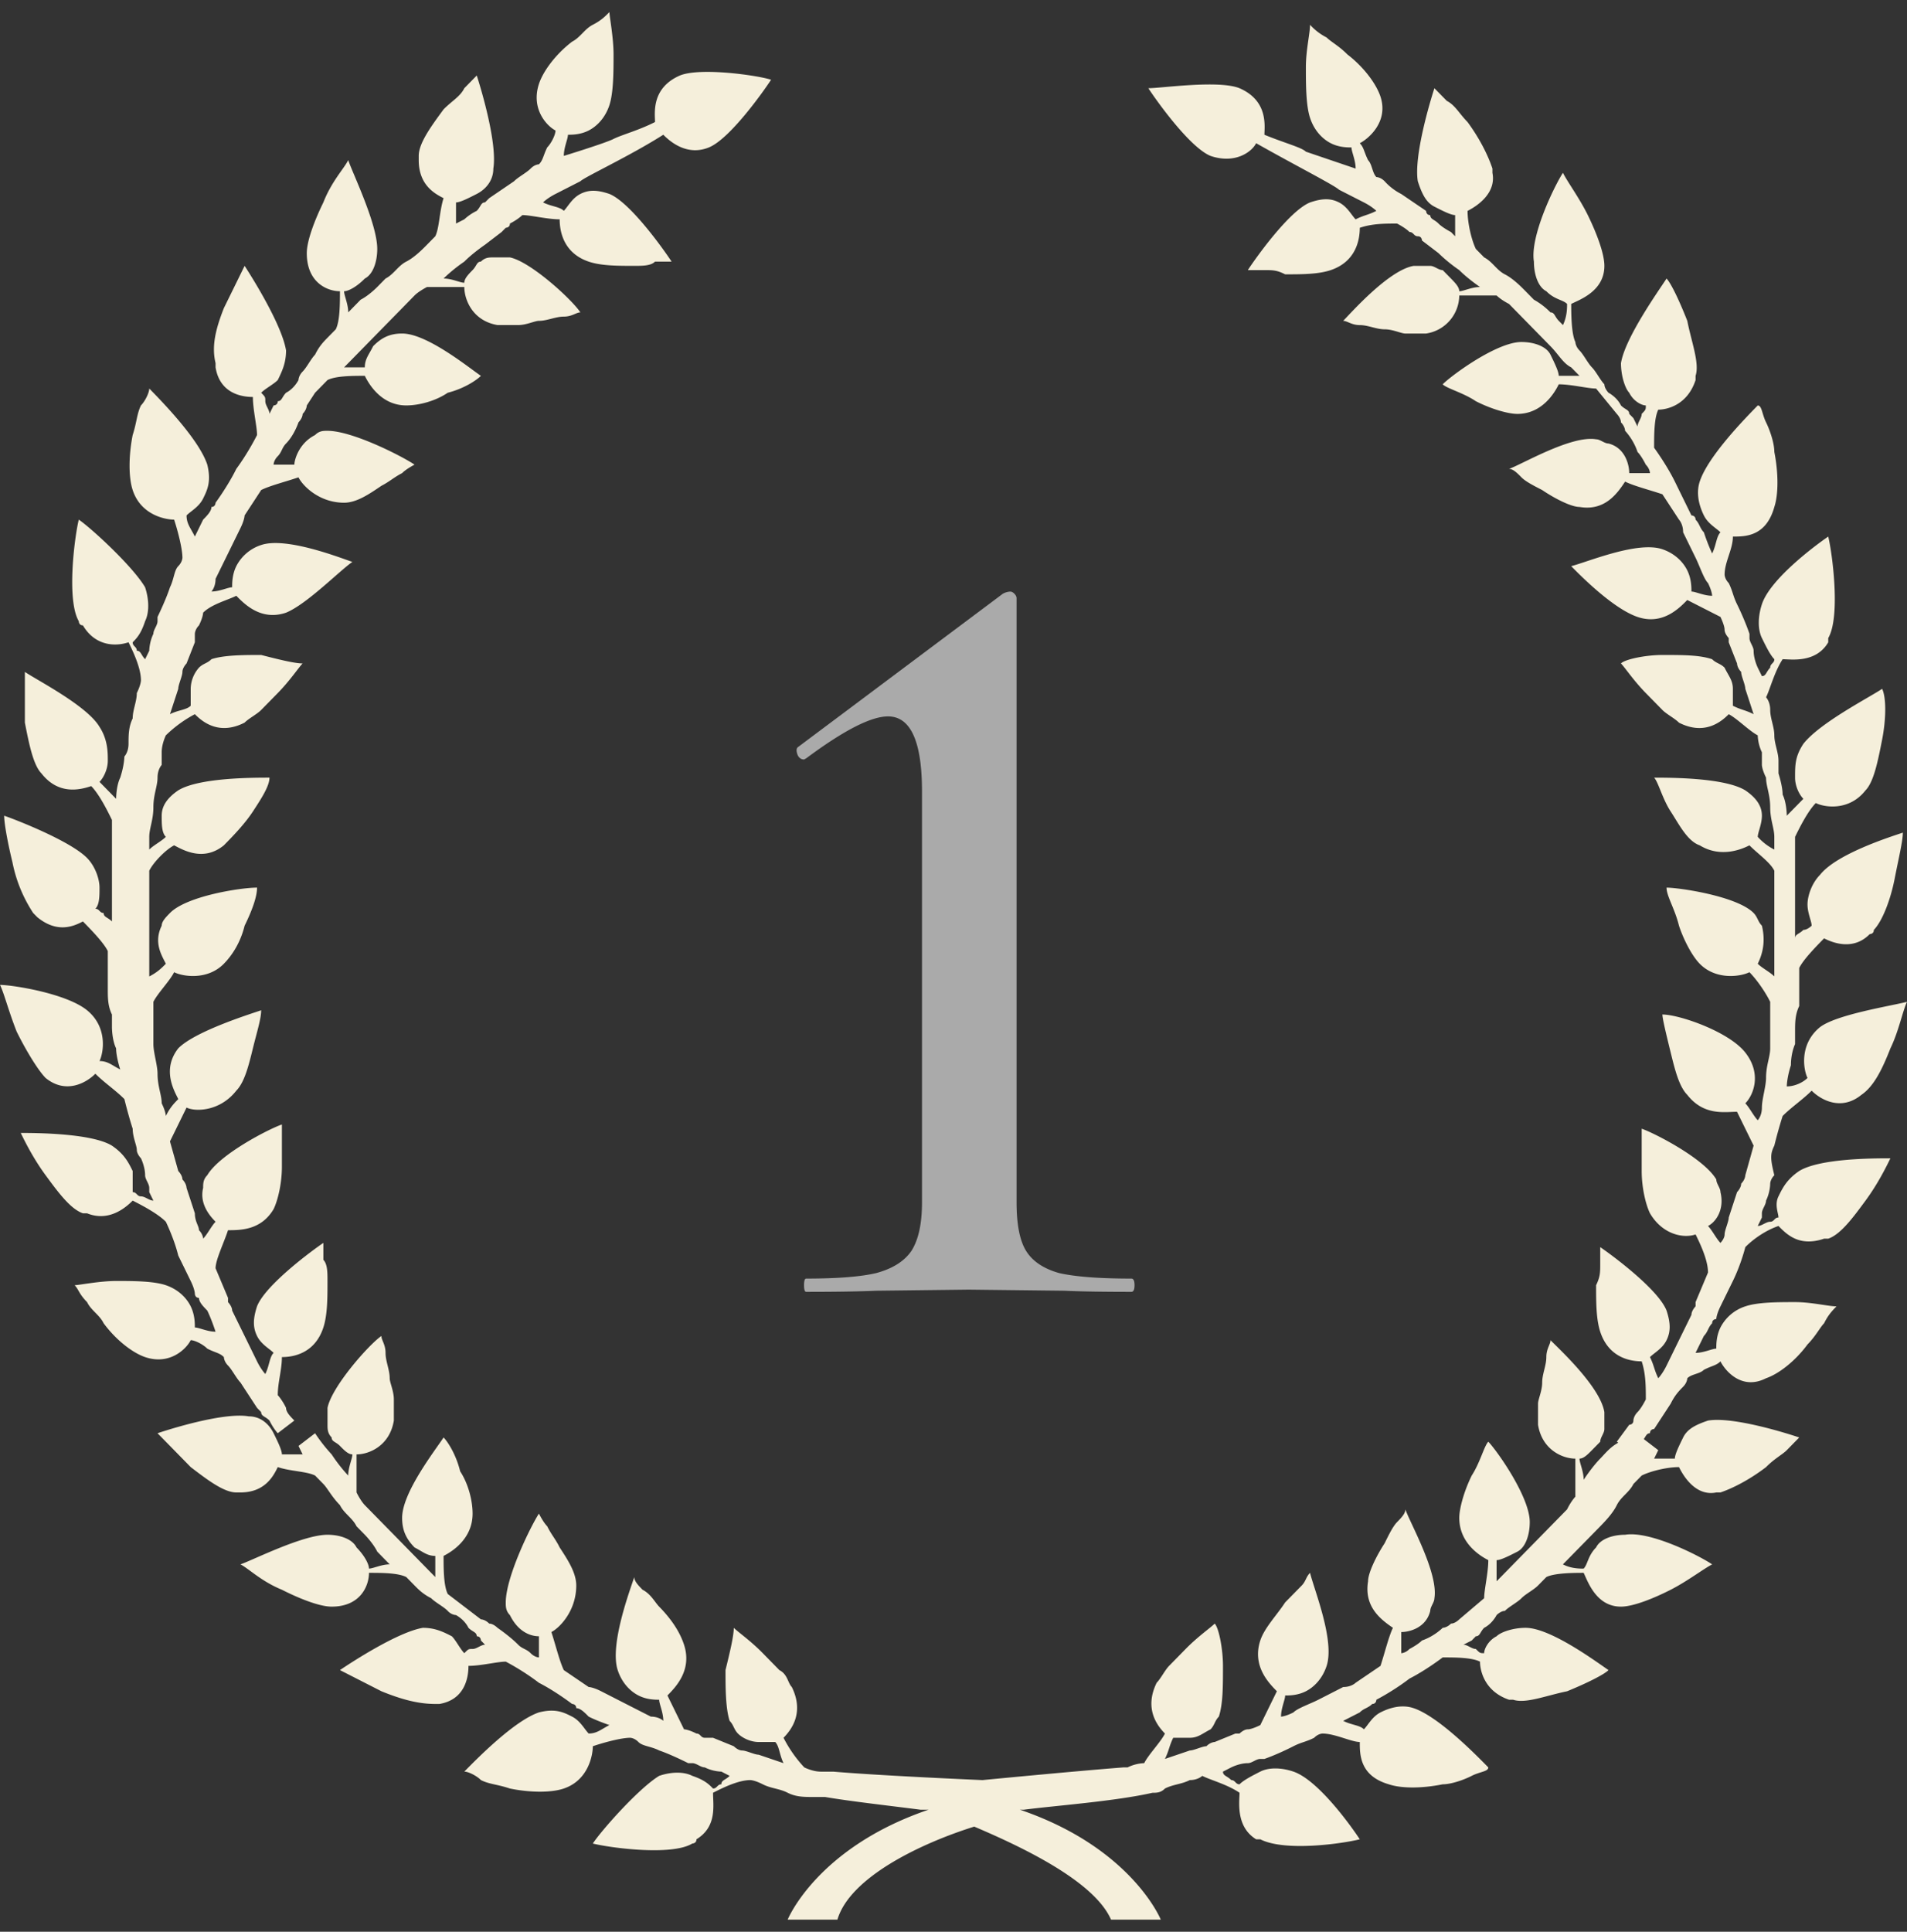 <svg width="79" height="80" fill="none" xmlns="http://www.w3.org/2000/svg"><rect width="100%" height="100%" fill="#333333" stroke="none"/><path d="M12.194 58.83s-.172-.175 0 0c-.172-.175-.344-.35-.344-.526-.172-.35-.343-.525-.343-.525 0-.526.171-1.051.171-1.577.515 0 1.374-.175 1.718-1.226.171-.525.171-1.226.171-1.926 0-.35 0-.701-.171-.876v-.701c-.516.35-2.405 1.752-2.748 2.627-.172.526-.172.876 0 1.227.171.35.515.525.687.7-.172.175-.172.526-.344.876 0 0-.171-.175-.343-.525l-.515-1.051-.516-1.051c0-.176-.171-.35-.171-.35v-.176l-.516-1.226c0-.35.344-1.051.516-1.577.515 0 1.373 0 1.889-.875.171-.35.343-1.051.343-1.752v-1.751c-.515.174-2.576 1.225-3.091 2.101-.172.175-.172.35-.172.526-.172.7.344 1.226.515 1.401-.171.175-.343.526-.515.7 0 0 0-.174-.172-.35 0-.175-.171-.35-.171-.7l-.344-1.051s0-.175-.171-.35c0-.176-.172-.35-.172-.35l-.344-1.227.687-1.401c.344.175 1.374.175 2.061-.701.344-.35.515-1.051.687-1.752.172-.7.343-1.226.343-1.576-.515.175-2.747.876-3.434 1.576-.687.876-.172 1.752 0 2.102-.172.175-.344.35-.515.701 0 0 0-.175-.172-.526 0-.35-.172-.7-.172-1.226 0-.35-.172-.875-.172-1.226v-1.751c.172-.35.687-.876.859-1.227.343.176 1.374.35 2.06-.35.344-.35.688-.876.86-1.576.343-.701.515-1.227.515-1.577-.687 0-2.92.35-3.607 1.051-.171.175-.343.35-.343.526-.344.7 0 1.226.172 1.576-.172.175-.344.35-.687.526v-4.38c.171-.35.687-.875 1.03-1.05.343.175 1.202.7 2.06 0 .344-.35.86-.876 1.203-1.402.343-.525.687-1.05.687-1.401-.687 0-2.92 0-3.778.525-.515.35-.687.701-.687 1.051s0 .701.172.876c-.172.175-.516.35-.687.526v-.526c0-.35.171-.7.171-1.226 0-.525.172-.876.172-1.226s.172-.526.172-.526v-.525c0-.35.172-.7.172-.7a5.211 5.211 0 011.202-.877c.343.35 1.03.876 2.06.35.172-.174.516-.35.688-.525l.687-.7c.515-.526.858-1.052 1.03-1.227-.344 0-1.03-.175-1.718-.35-.686 0-1.545 0-2.06.175-.172.175-.344.175-.516.35a1.352 1.352 0 00-.343.876v.701c-.172.175-.515.175-.859.35l.344-1.05c0-.176.172-.526.172-.701 0-.175.171-.35.171-.35l.344-.877v-.35s0-.175.171-.35c.172-.35.172-.526.172-.526.344-.35 1.03-.525 1.374-.7.344.35 1.03 1.05 2.061.7.859-.35 2.233-1.751 2.748-2.102-.515-.175-2.748-1.05-3.779-.7a1.769 1.769 0 00-1.03.875c-.172.35-.172.701-.172.876-.171 0-.515.175-.858.175 0 0 .171-.175.171-.525l.516-1.051.515-1.05c.172-.351.172-.526.172-.526l.687-1.051c.343-.176 1.03-.35 1.545-.526.172.35.859 1.051 1.89 1.051.514 0 1.03-.35 1.545-.7.343-.176.515-.35.859-.526.171-.175.515-.35.515-.35-.515-.35-2.576-1.402-3.607-1.402-.171 0-.343 0-.515.175-.687.35-.858 1.051-.858 1.227h-.86s0-.176.173-.35c.171-.176.171-.351.343-.526.344-.35.515-.876.515-.876s.172-.175.172-.35c.172-.176.172-.35.172-.35l.343-.526.515-.526c.344-.175 1.03-.175 1.546-.175.172.35.687 1.226 1.717 1.226.516 0 1.203-.175 1.718-.525.687-.175 1.202-.526 1.374-.7-.515-.351-2.233-1.753-3.263-1.753-.516 0-.859.176-1.202.526-.172.35-.344.525-.344.876h-.859l.344-.35.858-.876.516-.526a99504.787 99504.787 0 01.687-.7l.515-.526c.172-.175.515-.35.515-.35h1.546c0 .525.343 1.401 1.374 1.576h.858c.344 0 .687-.175.859-.175.343 0 .687-.175 1.03-.175.344 0 .516-.175.687-.175-.343-.526-2.06-2.102-2.92-2.277h-.686c-.172 0-.344 0-.515.175-.172 0-.172.175-.344.35-.171.175-.343.35-.343.525-.172 0-.515-.175-.859-.175 0 0 .343-.35.859-.7.343-.35.858-.701.858-.701l.687-.526.172-.175s.172 0 .172-.175c.343-.175.515-.35.515-.35.344 0 1.03.175 1.546.175 0 .525.172 1.401 1.202 1.752.515.175 1.202.175 1.889.175.343 0 .687 0 .859-.175h.687c-.344-.526-1.718-2.453-2.576-2.803-.516-.175-.86-.175-1.203 0-.343.175-.515.525-.686.7-.172-.175-.516-.175-.86-.35 0 0 .172-.175.516-.35l1.03-.526c.172-.175 2.061-1.05 3.435-1.926.344.35 1.03.876 1.89.525.858-.35 2.232-2.277 2.575-2.802-.515-.176-2.92-.526-3.778-.176-1.202.526-1.03 1.577-1.03 1.927-.687.35-1.374.526-1.718.7-.343.176-2.06.702-2.06.702 0-.35.171-.701.171-.876.172 0 .515 0 .859-.175.343-.176.687-.526.859-1.051.171-.526.171-1.402.171-2.102 0-.701-.171-1.577-.171-1.752-.172.175-.344.35-.687.525-.344.176-.516.526-.86.701-.686.526-1.201 1.226-1.373 1.752-.343 1.05.343 1.751.687 1.927 0 .175-.172.525-.344.7-.171.35-.171.526-.343.7 0 0-.172 0-.343.176-.172.175-.516.35-.687.525l-1.03.701-.173.175c-.171 0-.171.175-.343.35a2.151 2.151 0 00-.515.351l-.344.175v-.875c.172 0 .516-.176.859-.351.343-.175.687-.526.687-1.051.172-1.051-.515-3.328-.687-3.854l-.515.526c-.172.35-.515.525-.859.876-.515.7-1.03 1.401-1.03 1.926v.176c0 1.05.687 1.401 1.03 1.576-.172.526-.172 1.226-.343 1.577l-.344.35c-.172.175-.515.525-.859.7-.343.176-.515.526-.858.701l-.344.35s-.343.351-.687.526l-.343.35-.172.176c0-.35-.172-.701-.172-.876.172 0 .516-.175.859-.526.344-.175.515-.7.515-1.226 0-1.05-1.03-3.153-1.202-3.678-.172.35-.687.875-1.03 1.751-.344.701-.687 1.577-.687 2.102 0 1.226.858 1.577 1.374 1.577 0 .525 0 1.226-.172 1.576l-.344.35c-.171.176-.343.35-.515.701-.172.175-.343.526-.515.7-.172.176-.172.351-.172.351s-.171.35-.515.526c-.172.175-.172.35-.343.35 0 .175-.172.175-.172.175l-.172.35c0-.175-.172-.35-.172-.525 0-.175 0-.175-.171-.35.171-.175.515-.35.687-.526.171-.35.343-.7.343-1.226-.172-1.05-1.374-2.978-1.717-3.503l-.86 1.752c-.343.875-.514 1.576-.343 2.277v.175c.172 1.05 1.03 1.226 1.546 1.226 0 .525.172 1.226.172 1.576 0 0-.344.701-.859 1.402-.343.7-.859 1.401-.859 1.401s0 .175-.171.175c0 .175-.172.35-.344.526l-.343.7c-.172-.35-.344-.525-.344-.875.172-.176.515-.35.687-.701.172-.35.344-.7.172-1.401-.344-1.051-1.89-2.628-2.404-3.153 0 .175-.172.525-.344.7-.172.35-.172.7-.343 1.226-.172.876-.172 1.752 0 2.278.343 1.05 1.374 1.226 1.717 1.226.172.525.344 1.226.344 1.576 0 0 0 .175-.172.35-.172.176-.172.526-.344.876-.171.526-.515 1.227-.515 1.227v.175c0 .175-.172.35-.172.525-.171.35-.171.7-.171.7l-.172.351c-.172-.175-.172-.35-.344-.35 0-.175-.171-.175-.171-.35.171-.176.343-.35.515-.876.172-.35.172-.876 0-1.402-.515-.875-2.233-2.452-2.748-2.802-.172.7-.515 3.328 0 4.204 0 0 0 .175.172.175.515.876 1.374.876 1.889.7.172.35.515 1.052.515 1.577 0 0 0 .175-.172.526 0 .35-.171.7-.171 1.05-.172.35-.172.701-.172 1.052 0 .35-.172.525-.172.525s0 .35-.172.876c-.171.35-.171.876-.171.876l-.687-.701c.171-.175.343-.526.343-.876s0-.876-.343-1.401c-.515-.876-2.576-1.927-3.092-2.277v2.102c.172.875.344 1.751.687 2.102.687.876 1.546.7 2.061.525.344.35.687 1.051.859 1.401v4.204c-.172-.175-.344-.175-.344-.35-.171 0-.171-.175-.343-.175.172-.175.172-.526.172-.876s-.172-.876-.515-1.226c-.687-.7-2.92-1.577-3.435-1.752 0 .35.171 1.226.343 1.927.172.876.515 1.577.859 2.102l.172.175c.858.7 1.545.35 1.889.175.343.35.858.876 1.03 1.227v1.576c0 .35 0 .7.172 1.051v.526s0 .525.172.875c0 .35.171.876.171.876-.343-.175-.515-.35-.858-.35.171-.35.343-1.401-.515-2.102-.86-.7-3.092-1.051-3.607-1.051.172.35.343 1.05.687 1.927.343.7.859 1.576 1.202 1.927.859.7 1.718.175 2.061-.176.343.35.859.701 1.202 1.051 0 0 .172.701.344 1.226 0 .35.171.701.171.876 0 .175.172.35.172.35s.172.351.172.701c0 .175.172.35.172.526v.175l.171.35c-.171 0-.343-.175-.515-.175s-.172-.175-.343-.175v-.876c-.172-.35-.344-.7-.86-1.05-.858-.526-3.262-.526-3.777-.526.171.35.515 1.05 1.03 1.751.515.701 1.03 1.402 1.546 1.577h.172c.858.35 1.545-.175 1.889-.526.343.176 1.03.526 1.374.876 0 0 .343.7.515 1.401L7.9 53.05c.172.35.172.525.172.525s0 .175.171.175c0 .175.172.35.344.526.172.35.343.875.343.875-.343 0-.687-.175-.858-.175 0-.175 0-.525-.172-.876-.172-.35-.515-.7-1.03-.875-.516-.175-1.374-.175-2.061-.175-.687 0-1.546.175-1.718.175.172.175.172.35.516.7.171.35.515.526.686.876.516.7 1.203 1.226 1.718 1.401 1.03.35 1.717-.35 1.889-.7.172 0 .515.175.687.35.343.175.515.175.687.35 0 0 0 .176.172.35.171.176.343.526.515.702l.687 1.05.171.176c0 .175.172.175.344.35.172.35.344.525.344.525l.687-.525z" fill="#F5EFDB"/><path d="M66.291 60.407c-.343.35-.686.876-.686.876 0-.35-.172-.7-.172-.876.172 0 .343-.175.515-.35l.344-.35c0-.176.171-.35.171-.526v-.7c-.171-1.052-1.889-2.628-2.232-2.979 0 .176-.172.35-.172.701 0 .35-.172.7-.172 1.051 0 .35-.172.7-.172.876v.876c.172 1.05 1.03 1.401 1.546 1.401v1.577s-.172.175-.343.525l-.516.526-.343.35-.343.35-.516.526-.858.876-.344.35v-.876c.172 0 .515-.175.859-.35.343-.175.515-.7.515-1.226 0-1.051-1.374-2.978-1.717-3.328-.172.175-.344.875-.687 1.4-.344.702-.516 1.402-.516 1.752 0 1.051.86 1.577 1.203 1.752 0 .526-.172 1.226-.172 1.577l-1.03.875s-.172.176-.344.176c-.172.175-.344.175-.344.175s-.343.35-.858.525c-.172.175-.515.35-.515.35-.172.176-.344.176-.344.176v-.876c.343 0 1.03-.175 1.202-.876 0-.175.172-.35.172-.525.172-1.051-1.03-3.153-1.202-3.679 0 .175-.172.35-.344.526-.171.175-.343.525-.515.876-.343.525-.687 1.226-.687 1.576-.172 1.05.515 1.576 1.03 1.927-.171.35-.343 1.05-.515 1.576l-1.03.7s-.172.176-.515.176l-1.03.526c-.344.175-.86.35-1.031.525-.344.175-.515.175-.515.175 0-.35.171-.7.171-.876.172 0 .516 0 .86-.175.343-.175.686-.525.858-1.05.343-1.052-.516-3.154-.687-3.854-.172.175-.172.35-.344.525l-.687.7c-.343.526-.858 1.052-1.03 1.577-.344 1.051.343 1.752.687 2.102l-.687 1.402s-.344.175-.515.175c-.172 0-.344.175-.344.175h-.172l-.858.35s-.172 0-.344.175c-.171 0-.515.176-.687.176l-1.03.35c.172-.35.172-.526.343-.876h.687c.344 0 .516-.175.86-.35.17-.175.17-.35.343-.526.171-.525.171-1.226.171-2.102 0-.7-.171-1.576-.343-1.751-.172.175-.687.525-1.202 1.05l-.687.701c-.172.175-.344.526-.515.7-.516 1.052 0 1.753.343 2.103-.172.35-.687.876-.859 1.226 0 0-.343 0-.687.175h-.171c-2.233.175-5.84.526-5.84.526s-4.121-.175-6.182-.35h-.515c-.344 0-.687-.176-.687-.176a5.321 5.321 0 01-.859-1.226c.343-.35.859-1.05.343-2.102-.171-.175-.171-.525-.515-.7l-.687-.701c-.515-.526-1.03-.876-1.202-1.051 0 .35-.172 1.05-.343 1.751 0 .701 0 1.577.171 2.102.172.176.172.35.344.526.172.175.515.35.858.35h.687c.172.175.172.526.344.876l-1.03-.35c-.172 0-.516-.175-.687-.175-.172 0-.344-.176-.344-.176l-.859-.35h-.343c-.172 0-.172-.175-.344-.175-.343-.175-.515-.175-.515-.175l-.687-1.402c.344-.35 1.03-1.05.687-2.102-.171-.525-.515-1.05-1.03-1.576-.172-.175-.344-.526-.687-.7-.172-.176-.344-.351-.344-.526-.171.525-1.03 2.802-.687 3.853.172.526.516.876.86 1.051.343.176.686.176.858.176 0 .175.172.525.172.875 0 0-.172-.175-.516-.175l-1.03-.525-1.03-.526c-.344-.175-.516-.175-.516-.175l-1.03-.7c-.172-.35-.344-1.052-.515-1.577.343-.175 1.03-.876 1.03-1.927 0-.525-.343-1.05-.687-1.576-.172-.35-.343-.526-.515-.876-.172-.175-.344-.526-.344-.526-.343.526-1.374 2.628-1.374 3.679 0 .175 0 .35.172.525.344.7.859.876 1.202.876v.876s-.171 0-.343-.175c-.172-.175-.344-.175-.515-.35-.344-.35-.859-.701-.859-.701s-.172-.175-.344-.175c-.171-.176-.343-.176-.343-.176l-1.374-1.05c-.172-.35-.172-1.052-.172-1.577.344-.175 1.202-.7 1.202-1.752 0-.525-.171-1.226-.515-1.751-.171-.701-.515-1.227-.687-1.402-.343.526-1.717 2.278-1.717 3.328 0 .526.172.876.515 1.227.344.175.515.35.859.35v.876l-.344-.35-.858-.876-.515-.526-.344-.35-.343-.35-.516-.526c-.171-.175-.343-.526-.343-.526v-1.576c.515 0 1.374-.35 1.546-1.401v-.876c0-.35-.172-.7-.172-.876 0-.35-.172-.7-.172-1.051 0-.35-.172-.526-.172-.7-.515.35-2.06 2.101-2.232 2.977v.7c0 .176 0 .351.171.526 0 .175.172.175.344.35.172.176.343.351.515.351 0 .175-.172.526-.172.876 0 0-.343-.35-.687-.876a6.822 6.822 0 01-.687-.876l-.686.526.171.35h-.859c0-.175-.171-.526-.343-.876-.172-.35-.515-.7-1.03-.7-1.03-.176-3.263.525-3.779.7l.516.526.858.876c.687.525 1.374 1.05 1.89 1.05h.171c1.03 0 1.374-.7 1.546-1.05.515.175 1.202.175 1.546.35l.343.35c.172.175.343.526.687.876.172.35.515.525.687.876l.343.35s.344.35.516.7l.343.351.172.175c-.344 0-.687.175-.859.175 0-.175-.172-.525-.515-.875-.172-.35-.687-.526-1.202-.526-1.03 0-3.092 1.051-3.607 1.226.344.175.859.701 1.717 1.051.688.35 1.546.7 2.061.7 1.203 0 1.546-.875 1.546-1.4.515 0 1.202 0 1.546.175l.343.35c.172.175.344.35.687.526.172.175.515.35.687.525a.527.527 0 00.344.175s.343.175.515.526c.171.175.343.175.343.35.172 0 .172.175.172.175l.172.175c-.172 0-.344.176-.516.176-.171 0-.171 0-.343.175-.172-.175-.343-.526-.515-.7-.344-.176-.687-.351-1.202-.351-1.03.175-2.92 1.401-3.435 1.751l1.717.876c.859.35 1.546.526 2.233.526h.172c1.03-.175 1.202-1.051 1.202-1.577.515 0 1.202-.175 1.545-.175 0 0 .687.35 1.374.876.687.35 1.374.876 1.374.876s.172 0 .172.175c.172 0 .343.175.515.35.344.175.859.35.859.35-.344.176-.515.35-.859.35-.172-.174-.343-.525-.687-.7-.343-.175-.687-.35-1.374-.175-1.03.35-2.576 1.927-3.091 2.452.172 0 .515.175.687.35.343.176.687.176 1.202.351.859.175 1.718.175 2.233 0 1.03-.35 1.202-1.401 1.202-1.752.515-.175 1.202-.35 1.546-.35 0 0 .171 0 .343.175.172.175.515.175.859.35.515.176 1.202.526 1.202.526h.172c.171 0 .343.175.515.175.343.175.687.175.687.175l.343.176c-.171.175-.343.175-.343.35-.172 0-.172.175-.344.175-.171-.175-.343-.35-.858-.525-.344-.176-.859-.176-1.374 0-.859.525-2.405 2.277-2.748 2.802.687.175 3.263.526 4.122 0 0 0 .171 0 .171-.175.86-.525.687-1.401.687-1.927.344-.175 1.03-.525 1.546-.525 0 0 .172 0 .515.175.344.175.687.175 1.03.35.344.175.688.175 1.031.175h.515c1.03.176 2.576.35 3.95.526h.344c-4.637 1.576-5.84 4.554-5.84 4.554h2.061c.516-1.751 3.435-3.153 5.668-3.853 2.06.875 4.98 2.277 5.667 3.853h2.061s-1.202-2.978-5.839-4.554h.172c1.374-.175 3.778-.35 5.324-.7.172 0 .343 0 .515-.176.343-.175.687-.175 1.03-.35.344 0 .516-.175.516-.175.343.175 1.03.35 1.545.7 0 .35-.172 1.401.687 1.927h.172c1.03.526 3.435.175 4.122 0-.344-.525-1.718-2.452-2.748-2.803-.515-.175-1.03-.175-1.374 0-.344.176-.687.35-.859.526-.172 0-.172-.175-.343-.175-.172-.175-.344-.175-.344-.35l.344-.176s.343-.175.687-.175c.171 0 .343-.175.515-.175h.172s.515-.175 1.202-.526c.343-.175.515-.175.858-.35.172-.175.344-.175.344-.175.515 0 1.202.35 1.546.35 0 .526 0 1.402 1.202 1.752.515.175 1.374.175 2.232 0 .344 0 .86-.175 1.203-.35.343-.176.687-.176.687-.35-.516-.526-2.061-2.103-3.092-2.453-.515-.175-1.03 0-1.374.175-.343.175-.515.526-.687.7-.171-.174-.515-.174-.858-.35l.687-.35c.171-.175.343-.175.515-.35.172 0 .172-.175.172-.175s.687-.35 1.373-.876c.688-.35 1.374-.876 1.374-.876.516 0 1.203 0 1.546.175 0 .35.172 1.226 1.202 1.577h.172c.515.175 1.374-.176 2.233-.35.858-.351 1.545-.701 1.717-.877-.515-.35-2.404-1.751-3.435-1.751-.515 0-1.03.175-1.202.35-.343.175-.515.526-.515.7-.172 0-.172 0-.344-.174-.171 0-.343-.176-.515-.176l.344-.175.171-.175c.172 0 .172-.175.344-.35.343-.175.515-.526.515-.526s.172-.175.344-.175c.171-.175.515-.35.687-.525.171-.176.515-.35.686-.526l.344-.35c.343-.175 1.202-.175 1.546-.175.171.35.515 1.4 1.545 1.4.515 0 1.374-.35 2.061-.7.687-.35 1.374-.876 1.718-1.05-.516-.351-2.577-1.402-3.607-1.227-.515 0-1.03.175-1.202.526-.344.35-.344.7-.515.876-.172 0-.516 0-.86-.176l.173-.175.343-.35.687-.7.344-.351c.171-.175.515-.526.686-.876.172-.35.516-.526.688-.876l.343-.35c.343-.175 1.03-.35 1.546-.35.171.35.686 1.226 1.545 1.05h.172c.515-.175 1.202-.525 1.89-1.05.343-.35.686-.526.858-.701l.515-.526c-.515-.175-2.748-.875-3.778-.7-.516.175-.859.35-1.03.7-.172.35-.344.701-.344.876h-.859l.172-.35-.687-.526c-1.03 0-1.374.526-1.718.876z" fill="#F5EFDB"/><path d="M73.504 47.444c.172-.7.344-1.226.344-1.226.343-.35.859-.7 1.202-1.05.344.35 1.202.875 2.06.174.516-.35.86-1.05 1.203-1.926.343-.701.515-1.577.687-1.927-.687.175-2.92.525-3.606 1.05-.86.701-.688 1.752-.516 2.103-.171.175-.515.35-.858.35 0 0 0-.35.171-.876 0-.525.172-.876.172-.876v-.525c0-.35 0-.7.172-1.051v-1.577c.172-.35.687-.876 1.03-1.226.344.175 1.202.526 1.89-.175 0 0 .171 0 .171-.175.343-.35.687-1.226.859-2.102.171-.876.343-1.577.343-1.927-.515.175-2.748.876-3.434 1.752-.344.35-.516.875-.516 1.226 0 .35.172.7.172.876 0 0-.172.175-.343.175-.172.175-.344.175-.344.35v-4.203c.172-.35.515-1.05.859-1.401.343.175 1.374.35 2.06-.526.344-.35.516-1.226.688-2.102.171-.875.171-1.751 0-2.102-.516.35-2.576 1.402-3.263 2.278-.344.525-.344.875-.344 1.4 0 .351.172.702.344.877l-.687.7s0-.525-.172-.875c0-.35-.172-.876-.172-.876v-.526c0-.35-.172-.7-.172-1.05 0-.351-.171-.701-.171-1.052 0-.35-.172-.525-.172-.525.172-.35.343-1.051.687-1.577.343 0 1.374.175 1.889-.7v-.176c.515-.875.172-3.503 0-4.203-.515.35-2.404 1.751-2.748 2.802-.172.526-.172 1.051 0 1.401.172.35.344.701.515.876 0 .175-.171.175-.171.35-.172.176-.172.35-.344.35l-.172-.35s-.171-.35-.171-.7c0-.175-.172-.35-.172-.526v-.175s-.172-.525-.515-1.226c-.172-.35-.172-.525-.344-.876-.171-.175-.171-.35-.171-.35 0-.526.343-1.051.343-1.576.515 0 1.374 0 1.717-1.227.172-.525.172-1.401 0-2.277 0-.35-.171-.876-.343-1.226-.172-.35-.172-.7-.344-.7-.515.525-2.06 2.101-2.404 3.152-.172.526 0 1.051.172 1.402.172.35.515.525.687.7-.172.175-.172.526-.344.876 0 0-.171-.35-.343-.876-.172-.175-.172-.35-.344-.525 0-.175-.171-.175-.171-.175l-.687-1.402c-.344-.7-.86-1.401-.86-1.401 0-.526 0-1.226.173-1.577.343 0 1.202-.175 1.545-1.226v-.175c.172-.525-.171-1.401-.343-2.277-.344-.876-.687-1.577-.859-1.752-.343.526-1.717 2.453-1.889 3.504 0 .525.172 1.05.343 1.226.172.35.516.525.687.525 0 .175 0 .175-.171.35 0 .176-.172.351-.172.526l-.172-.35-.172-.175c0-.175-.171-.175-.343-.35-.172-.351-.515-.526-.515-.526s-.172-.175-.172-.35c-.172-.176-.343-.526-.515-.701-.172-.175-.344-.526-.515-.7-.172-.176-.172-.351-.172-.351-.172-.35-.172-1.226-.172-1.577.344-.175 1.374-.525 1.374-1.576 0-.526-.343-1.401-.687-2.102-.343-.7-.859-1.401-1.03-1.752-.344.526-1.374 2.628-1.202 3.679 0 .525.171 1.05.515 1.226.343.35.687.35.858.525 0 .175 0 .526-.171.876l-.172-.175c-.172-.175-.172-.35-.343-.35a2.969 2.969 0 00-.687-.526l-.344-.35c-.172-.175-.515-.526-.859-.7-.343-.176-.515-.526-.858-.702l-.344-.35c-.172-.35-.343-1.05-.343-1.576.343-.175 1.202-.7 1.03-1.577v-.175c-.172-.525-.515-1.226-1.03-1.927-.344-.35-.515-.7-.859-.876l-.515-.525c-.172.525-.859 2.803-.687 3.854.172.525.343.875.687 1.05.343.176.687.35.859.35v.877l-.172-.175s-.344-.176-.516-.35c-.171-.176-.343-.176-.343-.351-.172 0-.172-.175-.172-.175l-1.03-.7a2.376 2.376 0 01-.687-.526c-.172-.176-.344-.176-.344-.176-.171-.175-.171-.525-.343-.7-.172-.35-.172-.526-.343-.7.343-.176 1.202-.877.858-1.928-.172-.525-.687-1.226-1.374-1.751-.343-.35-.687-.526-.858-.701a2.377 2.377 0 01-.687-.526c0 .35-.172 1.051-.172 1.752 0 .7 0 1.577.172 2.102.171.526.515.876.858 1.051.344.175.687.175.859.175 0 .175.172.526.172.876l-2.061-.7c-.172-.176-.859-.35-1.718-.701 0-.35.172-1.402-1.03-1.927-.859-.35-3.263 0-3.778 0 .343.525 1.717 2.452 2.576 2.803 1.03.35 1.717-.176 1.889-.526 1.546.876 3.263 1.752 3.435 1.927l1.03.525c.344.176.515.35.515.35-.343.176-.515.176-.858.351-.172-.175-.344-.525-.687-.7-.344-.176-.687-.176-1.202 0-.86.35-2.233 2.277-2.577 2.802h.688c.343 0 .515 0 .858.175.687 0 1.374 0 1.89-.175 1.03-.35 1.202-1.226 1.202-1.752.515-.175 1.03-.175 1.545-.175 0 0 .344.175.515.35.172 0 .172.176.344.176s.172.175.172.175l.687.525s.343.35.858.701c.344.35.859.7.859.7-.344 0-.687.176-.859.176 0-.175-.171-.35-.343-.526l-.344-.35c-.172 0-.343-.175-.515-.175h-.687c-1.03.175-2.576 1.927-2.92 2.277.172 0 .344.175.688.175.343 0 .686.175 1.03.175.343 0 .687.175.859.175h.858a1.612 1.612 0 001.374-1.576h1.546s.172.175.515.35a7400.79 7400.79 0 01.859.876l.343.35.516.526c.343.35.515.7.858.876l.344.35h-.86c0-.175-.17-.525-.342-.876-.172-.35-.687-.525-1.203-.525-1.03 0-2.92 1.401-3.263 1.752.172.175.859.35 1.374.7.687.35 1.374.526 1.717.526 1.031 0 1.546-.876 1.718-1.226.515 0 1.202.175 1.546.175l.858 1.05s.172.176.172.351c.172.175.172.35.172.35s.343.35.515.876c.172.175.343.526.343.526.172.175.172.35.172.35h-.859c0-.35-.171-1.051-.858-1.226-.172 0-.344-.175-.515-.175-1.03-.175-3.092 1.05-3.607 1.226.172 0 .343.175.515.35s.516.35.859.526c.515.35 1.202.7 1.546.7 1.03.175 1.545-.525 1.889-1.05.343.175 1.03.35 1.545.525l.687 1.05s.172.176.172.526l.515 1.051c.172.35.344.876.516 1.051.171.35.171.526.171.526-.343 0-.687-.175-.858-.175 0-.175 0-.526-.172-.876s-.515-.7-1.03-.876c-1.031-.35-3.092.526-3.779.7.344.35 1.718 1.752 2.748 2.103 1.03.35 1.717-.35 2.06-.701l1.375.7s.171.35.171.526c0 .175.172.35.172.35v.176l.344.875s0 .176.171.35c0 .176.172.526.172.701l.344 1.051c-.344-.175-.516-.175-.859-.35v-.7c0-.35-.172-.526-.344-.876-.171-.176-.343-.176-.515-.35-.515-.176-1.202-.176-2.06-.176-.688 0-1.546.175-1.718.35.172.176.515.701 1.03 1.227l.687.7c.172.175.516.35.687.526 1.03.525 1.718 0 2.061-.35.344.175.859.7 1.202.875 0 0 0 .35.172.7v.526s0 .176.172.526c0 .35.172.7.172 1.226s.171.876.171 1.226v.526a2.377 2.377 0 01-.687-.526c0-.175.172-.525.172-.876 0-.35-.172-.7-.687-1.05-.859-.526-3.091-.526-3.778-.526.172.175.343.876.687 1.401.343.526.687 1.226 1.202 1.401.859.526 1.717.176 2.06 0 .344.35.86.701 1.031 1.052v4.377c-.171-.174-.515-.35-.687-.525.172-.35.344-.876.172-1.576-.172-.175-.172-.35-.343-.526-.687-.7-3.092-1.05-3.607-1.05 0 .35.344.875.515 1.576.172.525.516 1.226.859 1.576.687.7 1.717.526 2.06.35.344.35.688.876.86 1.227v1.927c0 .35-.172.7-.172 1.226 0 .35-.172.875-.172 1.226 0 .35-.172.525-.172.525-.171-.175-.343-.525-.515-.7.344-.35.687-1.226 0-2.102-.687-.876-2.748-1.577-3.435-1.577 0 .175.172.876.344 1.577.172.7.343 1.401.687 1.751.687.876 1.546.701 2.06.701l.688 1.401-.344 1.226s0 .176-.172.35c0 .176-.171.351-.171.351l-.344 1.051c0 .175-.171.526-.171.7 0 .176-.172.351-.172.351-.172-.175-.344-.525-.516-.7.344-.176.688-.701.516-1.402 0-.175-.172-.35-.172-.525-.515-.876-2.576-1.927-3.091-2.102v1.751c0 .7.171 1.402.343 1.752.515.876 1.374 1.05 1.89.876.171.35.514 1.05.514 1.576l-.515 1.226v.176s-.171.175-.171.35l-.516 1.05-.515 1.052c-.172.35-.343.525-.343.525-.172-.35-.172-.525-.344-.875.172-.176.515-.35.687-.701.172-.35.172-.7 0-1.226-.343-.876-2.233-2.277-2.748-2.628v.7c0 .351 0 .526-.171.877 0 .7 0 1.401.171 1.927.344 1.05 1.203 1.226 1.718 1.226.171.525.171 1.05.171 1.576 0 0-.171.35-.343.526-.172.175-.172.35-.172.35 0 .175-.172.175-.172.175l-.515.7.687.526s.172-.35.344-.525c.171-.175.171-.35.343-.35 0-.176.172-.176.172-.176l.687-1.05c.172-.351.343-.526.515-.701.172-.175.172-.35.172-.35.172-.176.515-.176.687-.35.343-.176.515-.176.687-.351.171.35.858 1.226 1.889.7.515-.175 1.202-.7 1.717-1.4.344-.351.516-.702.687-.877.172-.35.344-.525.515-.7-.343 0-1.03-.176-1.717-.176s-1.546 0-2.06.176a1.77 1.77 0 00-1.031.875c-.172.35-.172.701-.172.876-.172 0-.515.175-.859.175l.344-.7c.172-.175.172-.35.343-.526 0-.175.172-.175.172-.175s0-.175.172-.525l.515-1.051c.343-.701.515-1.402.515-1.402.344-.35.859-.7 1.374-.876.344.35.859.876 1.89.526h.171c.515-.175 1.03-.876 1.546-1.577.515-.7.858-1.4 1.03-1.751-.687 0-2.92 0-3.778.525-.515.35-.687.7-.859 1.051-.172.35 0 .7 0 .876-.172 0-.172.175-.343.175-.172 0-.344.175-.516.175l.172-.35v-.175c0-.175.172-.35.172-.526.172-.35.172-.7.172-.7s0-.175.171-.35c-.171-.701-.171-.876 0-1.227z" fill="#F5EFDB"/><path d="M33.396 53.5c-.059 0-.088-.092-.088-.275 0-.183.03-.274.088-.274 1.292 0 2.26-.076 2.906-.229.675-.183 1.16-.488 1.453-.915.293-.457.44-1.128.44-2.012V32.779c0-2.074-.47-3.11-1.409-3.11-.704 0-1.834.579-3.39 1.738l-.088.046c-.117 0-.205-.061-.264-.183-.059-.153-.059-.26 0-.32l8.497-6.359a.689.689 0 01.308-.091c.059 0 .118.03.176.091.059.061.088.122.088.183v25.02c0 .916.132 1.587.396 2.013.265.427.72.732 1.365.915.675.153 1.673.229 2.994.229.088 0 .132.091.132.274 0 .183-.044.275-.132.275-1.174 0-2.099-.015-2.774-.046l-3.962-.046-3.83.046c-.705.03-1.673.046-2.906.046z" fill="#AAA"/></svg>